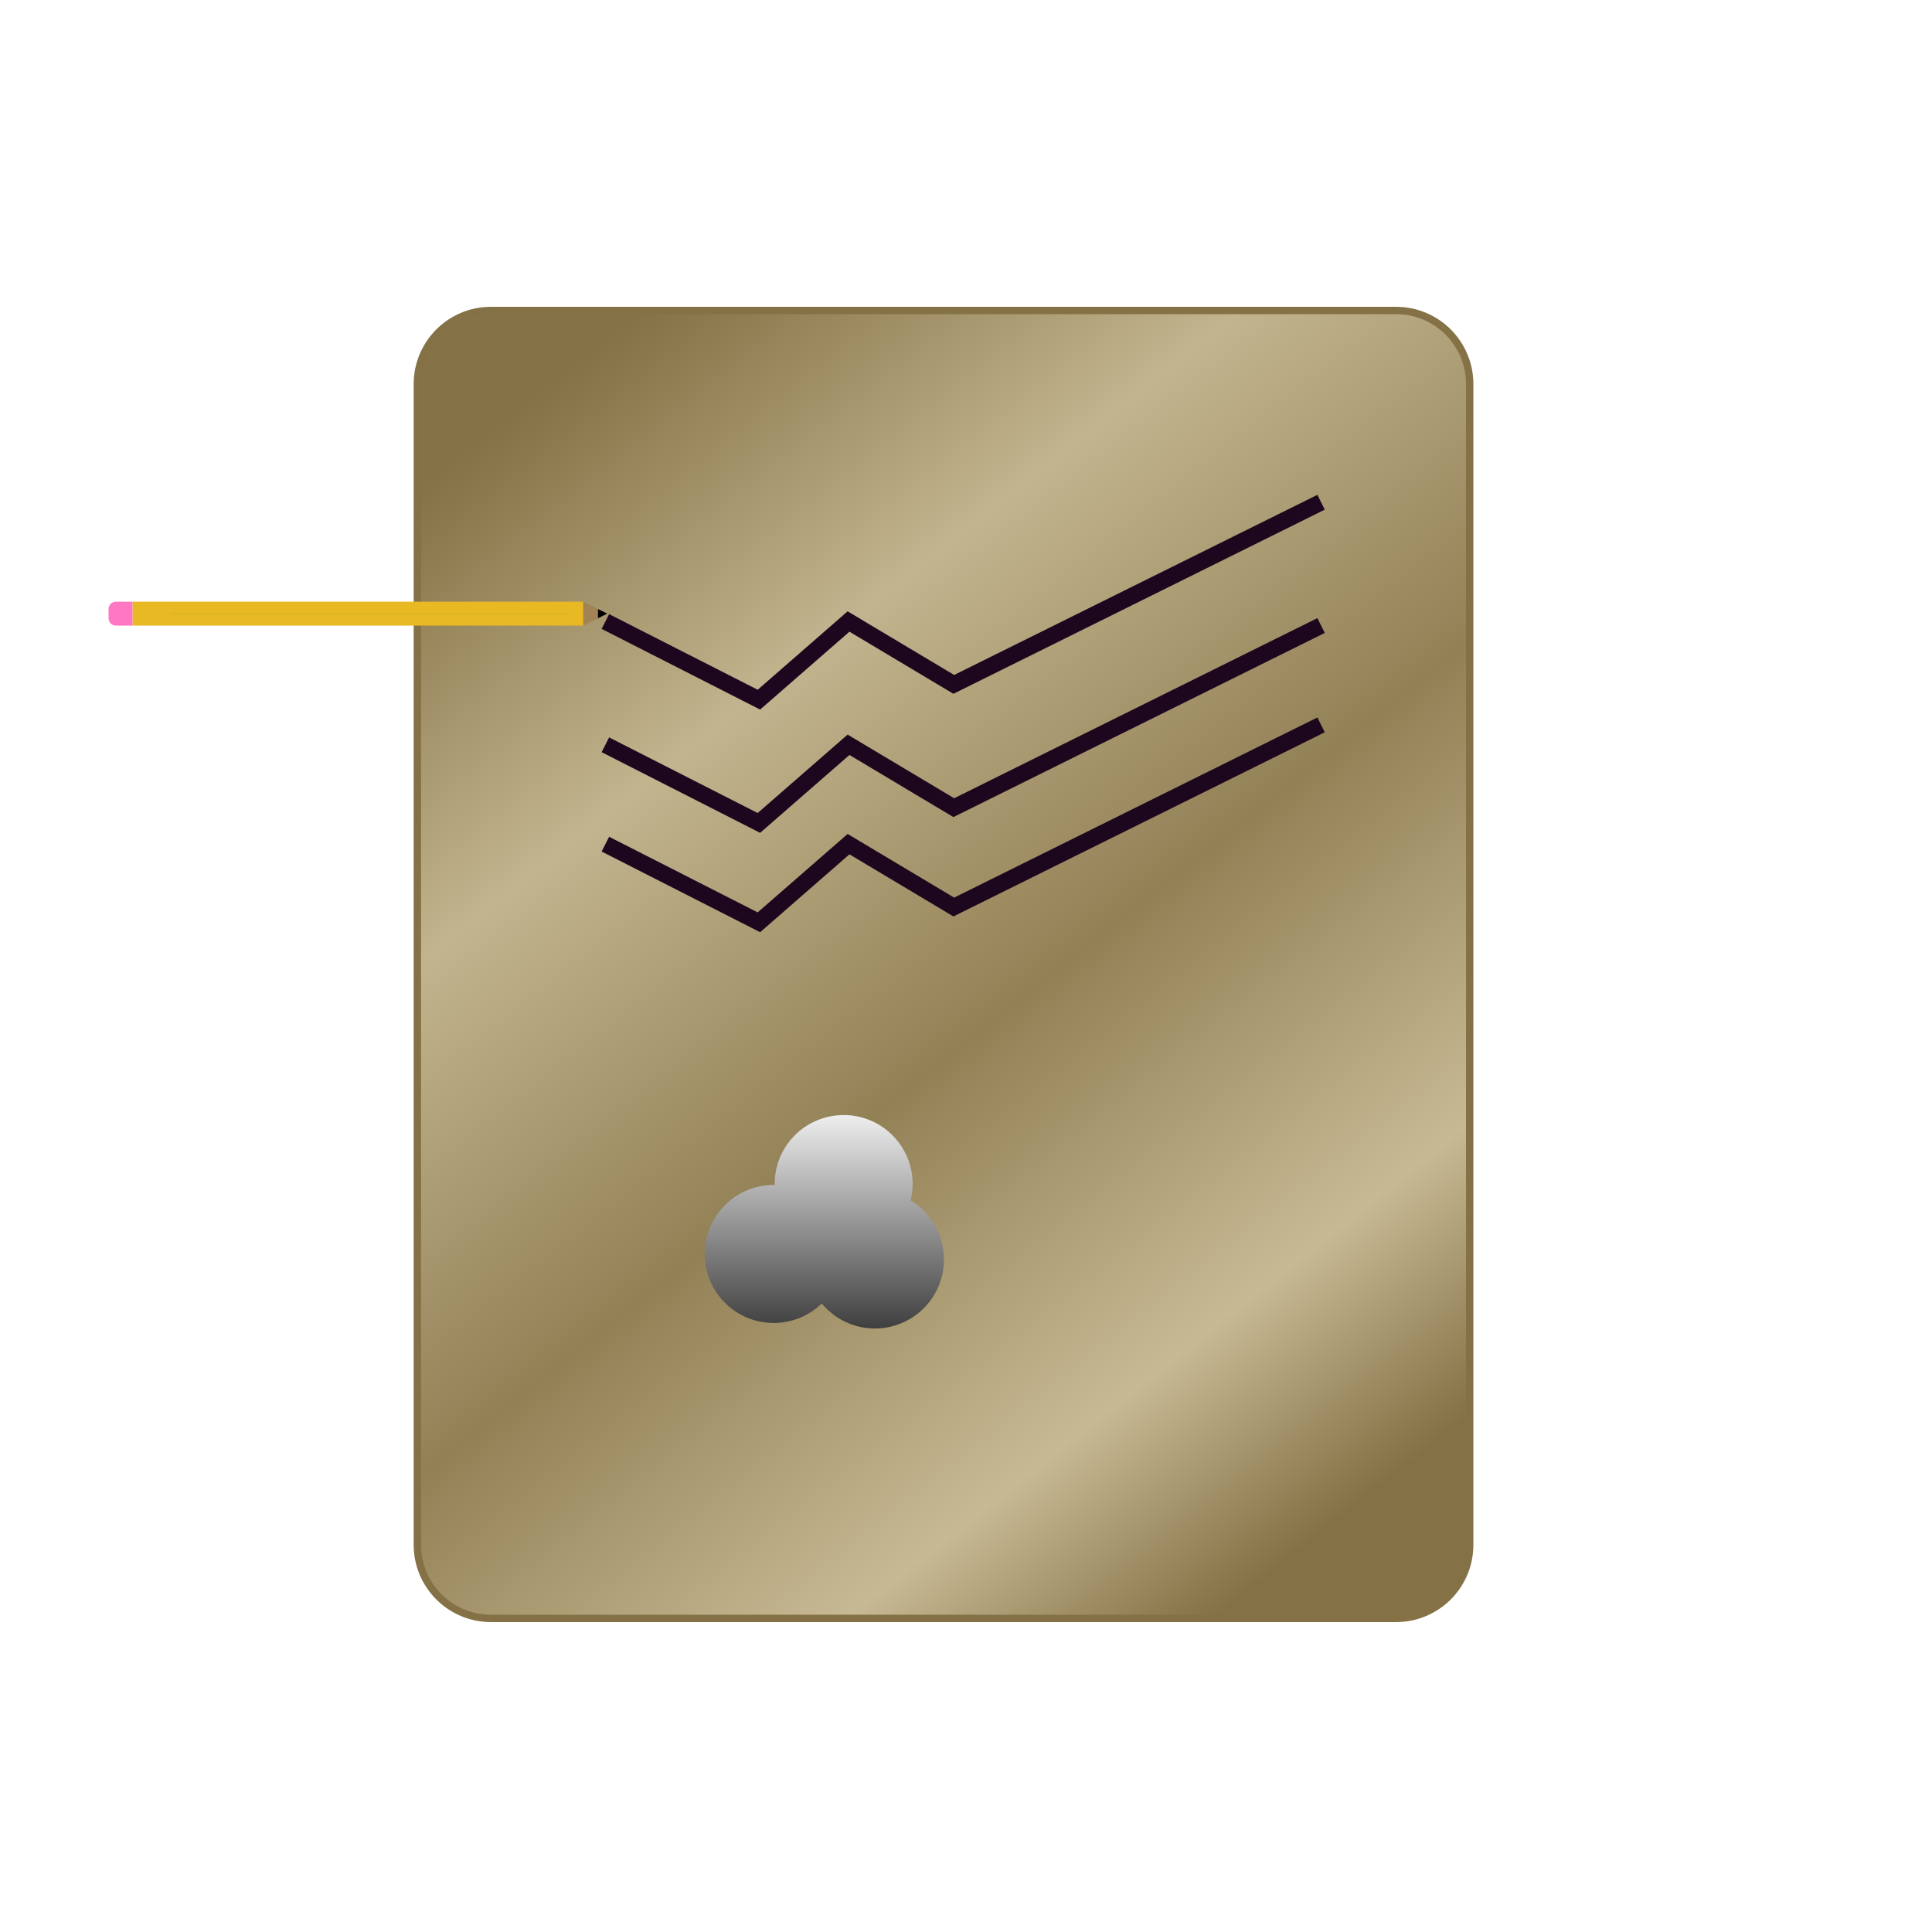 <?xml version="1.0" encoding="UTF-8"?>
<svg width="1050px" height="1050px" viewBox="0 0 1050 1050" version="1.1" xmlns="http://www.w3.org/2000/svg" xmlns:xlink="http://www.w3.org/1999/xlink">
    <title>Blog-Illustration</title>
    <defs>
        <linearGradient x1="19.366%" y1="1.25%" x2="81.078%" y2="96.87%" id="linearGradient-1">
            <stop stop-color="#857246" offset="0%"></stop>
            <stop stop-color="#C2B48E" offset="26.818%"></stop>
            <stop stop-color="#938156" offset="56.02%"></stop>
            <stop stop-color="#C7B994" offset="83.326%"></stop>
            <stop stop-color="#847145" offset="100%"></stop>
        </linearGradient>
        <path d="M34.5,6.5 L249.5,6.5" id="path-2"></path>
        <filter x="-2.8%" y="-600.0%" width="105.6%" height="1300.0%" filterUnits="objectBoundingBox" id="filter-3">
            <feMorphology radius="0.5" operator="dilate" in="SourceAlpha" result="shadowSpreadOuter1"></feMorphology>
            <feOffset dx="0" dy="0" in="shadowSpreadOuter1" result="shadowOffsetOuter1"></feOffset>
            <feMorphology radius="1" operator="erode" in="SourceAlpha" result="shadowInner"></feMorphology>
            <feOffset dx="0" dy="0" in="shadowInner" result="shadowInner"></feOffset>
            <feComposite in="shadowOffsetOuter1" in2="shadowInner" operator="out" result="shadowOffsetOuter1"></feComposite>
            <feGaussianBlur stdDeviation="2" in="shadowOffsetOuter1" result="shadowBlurOuter1"></feGaussianBlur>
            <feColorMatrix values="0 0 0 0 0   0 0 0 0 0   0 0 0 0 0  0 0 0 0.5 0" type="matrix" in="shadowBlurOuter1"></feColorMatrix>
        </filter>
        <linearGradient x1="50%" y1="0%" x2="50%" y2="100%" id="linearGradient-4">
            <stop stop-color="#EEEEEE" offset="0%"></stop>
            <stop stop-color="#3F3F3F" offset="100%"></stop>
        </linearGradient>
    </defs>
    <g id="Blog-Illustration" stroke="none" stroke-width="1" fill="none" fill-rule="evenodd">
        <path d="M266.824,168.742 L758.752,168.742 C780.844,168.742 798.752,186.65 798.752,208.742 L798.752,839.57 C798.752,861.662 780.844,879.57 758.752,879.57 L266.824,879.57 C244.733,879.57 226.824,861.662 226.824,839.57 L226.824,208.742 C226.824,186.65 244.733,168.742 266.824,168.742 Z" id="Page" stroke="#847145" stroke-width="4" fill="url(#linearGradient-1)"></path>
        <polyline id="blog-line-1" stroke="#1D071F" stroke-width="9" points="329.01 337.776 412.449 380.246 461.161 337.776 518.363 371.948 717.982 272.954"></polyline>
        <polyline id="blog-line-2" stroke="#1D071F" stroke-width="9" points="329.01 404.776 412.449 447.246 461.161 404.776 518.363 438.948 717.982 339.954"></polyline>
        <polyline id="blog-line-3" stroke="#1D071F" stroke-width="9" points="329.01 458.776 412.449 501.246 461.161 458.776 518.363 492.948 717.982 393.954"></polyline>
        <g id="Pencil" transform="translate(59, 327)">
            <rect id="Pencil-Yellow-Wrapper" fill="#E8B923" x="13" y="0" width="245" height="13"></rect>
            <path d="M4,0 L13,0 L13,0 L13,13 L4,13 C1.791,13 2.705415e-16,11.209 0,9 L0,4 C-2.705415e-16,1.791 1.791,4.05812251e-16 4,0 Z" id="Eraser" fill="#FF77C3"></path>
            <g id="Pencil-Shadow" stroke-linecap="square">
                <use fill="black" fill-opacity="1" filter="url(#filter-3)" xlink:href="#path-2"></use>
                <use stroke-opacity="0.068" stroke="#757575" stroke-width="1" xlink:href="#path-2"></use>
            </g>
            <polygon id="Pencil-Wood-Before-Lead" fill="#A18355" transform="translate(264.5, 6.5) rotate(90) translate(-264.5, -6.5) " points="264.5 0 271 13 258 13"></polygon>
            <polygon id="Pencil-Lead" fill="#000000" transform="translate(268.5, 6.5) rotate(90) translate(-268.5, -6.5) " points="268.5 4 271 9 266 9"></polygon>
        </g>
        <path d="M458.5,606 C479.211,606 496,622.789 496,643.5 C496,646.574 495.63,649.562 494.932,652.422 C505.764,658.996 513,670.903 513,684.5 C513,705.211 496.211,722 475.5,722 C463.878,722 453.491,716.713 446.613,708.414 C439.861,714.966 430.652,719 420.5,719 C399.789,719 383,702.211 383,681.5 C383,660.789 399.789,644 420.5,644 C420.668,644 420.836,644.001 421.004,644.003 L421,643.5 C421,622.789 437.789,606 458.5,606 Z" id="Smoke-cloud-1" fill="url(#linearGradient-4)"></path>
    </g>
</svg>